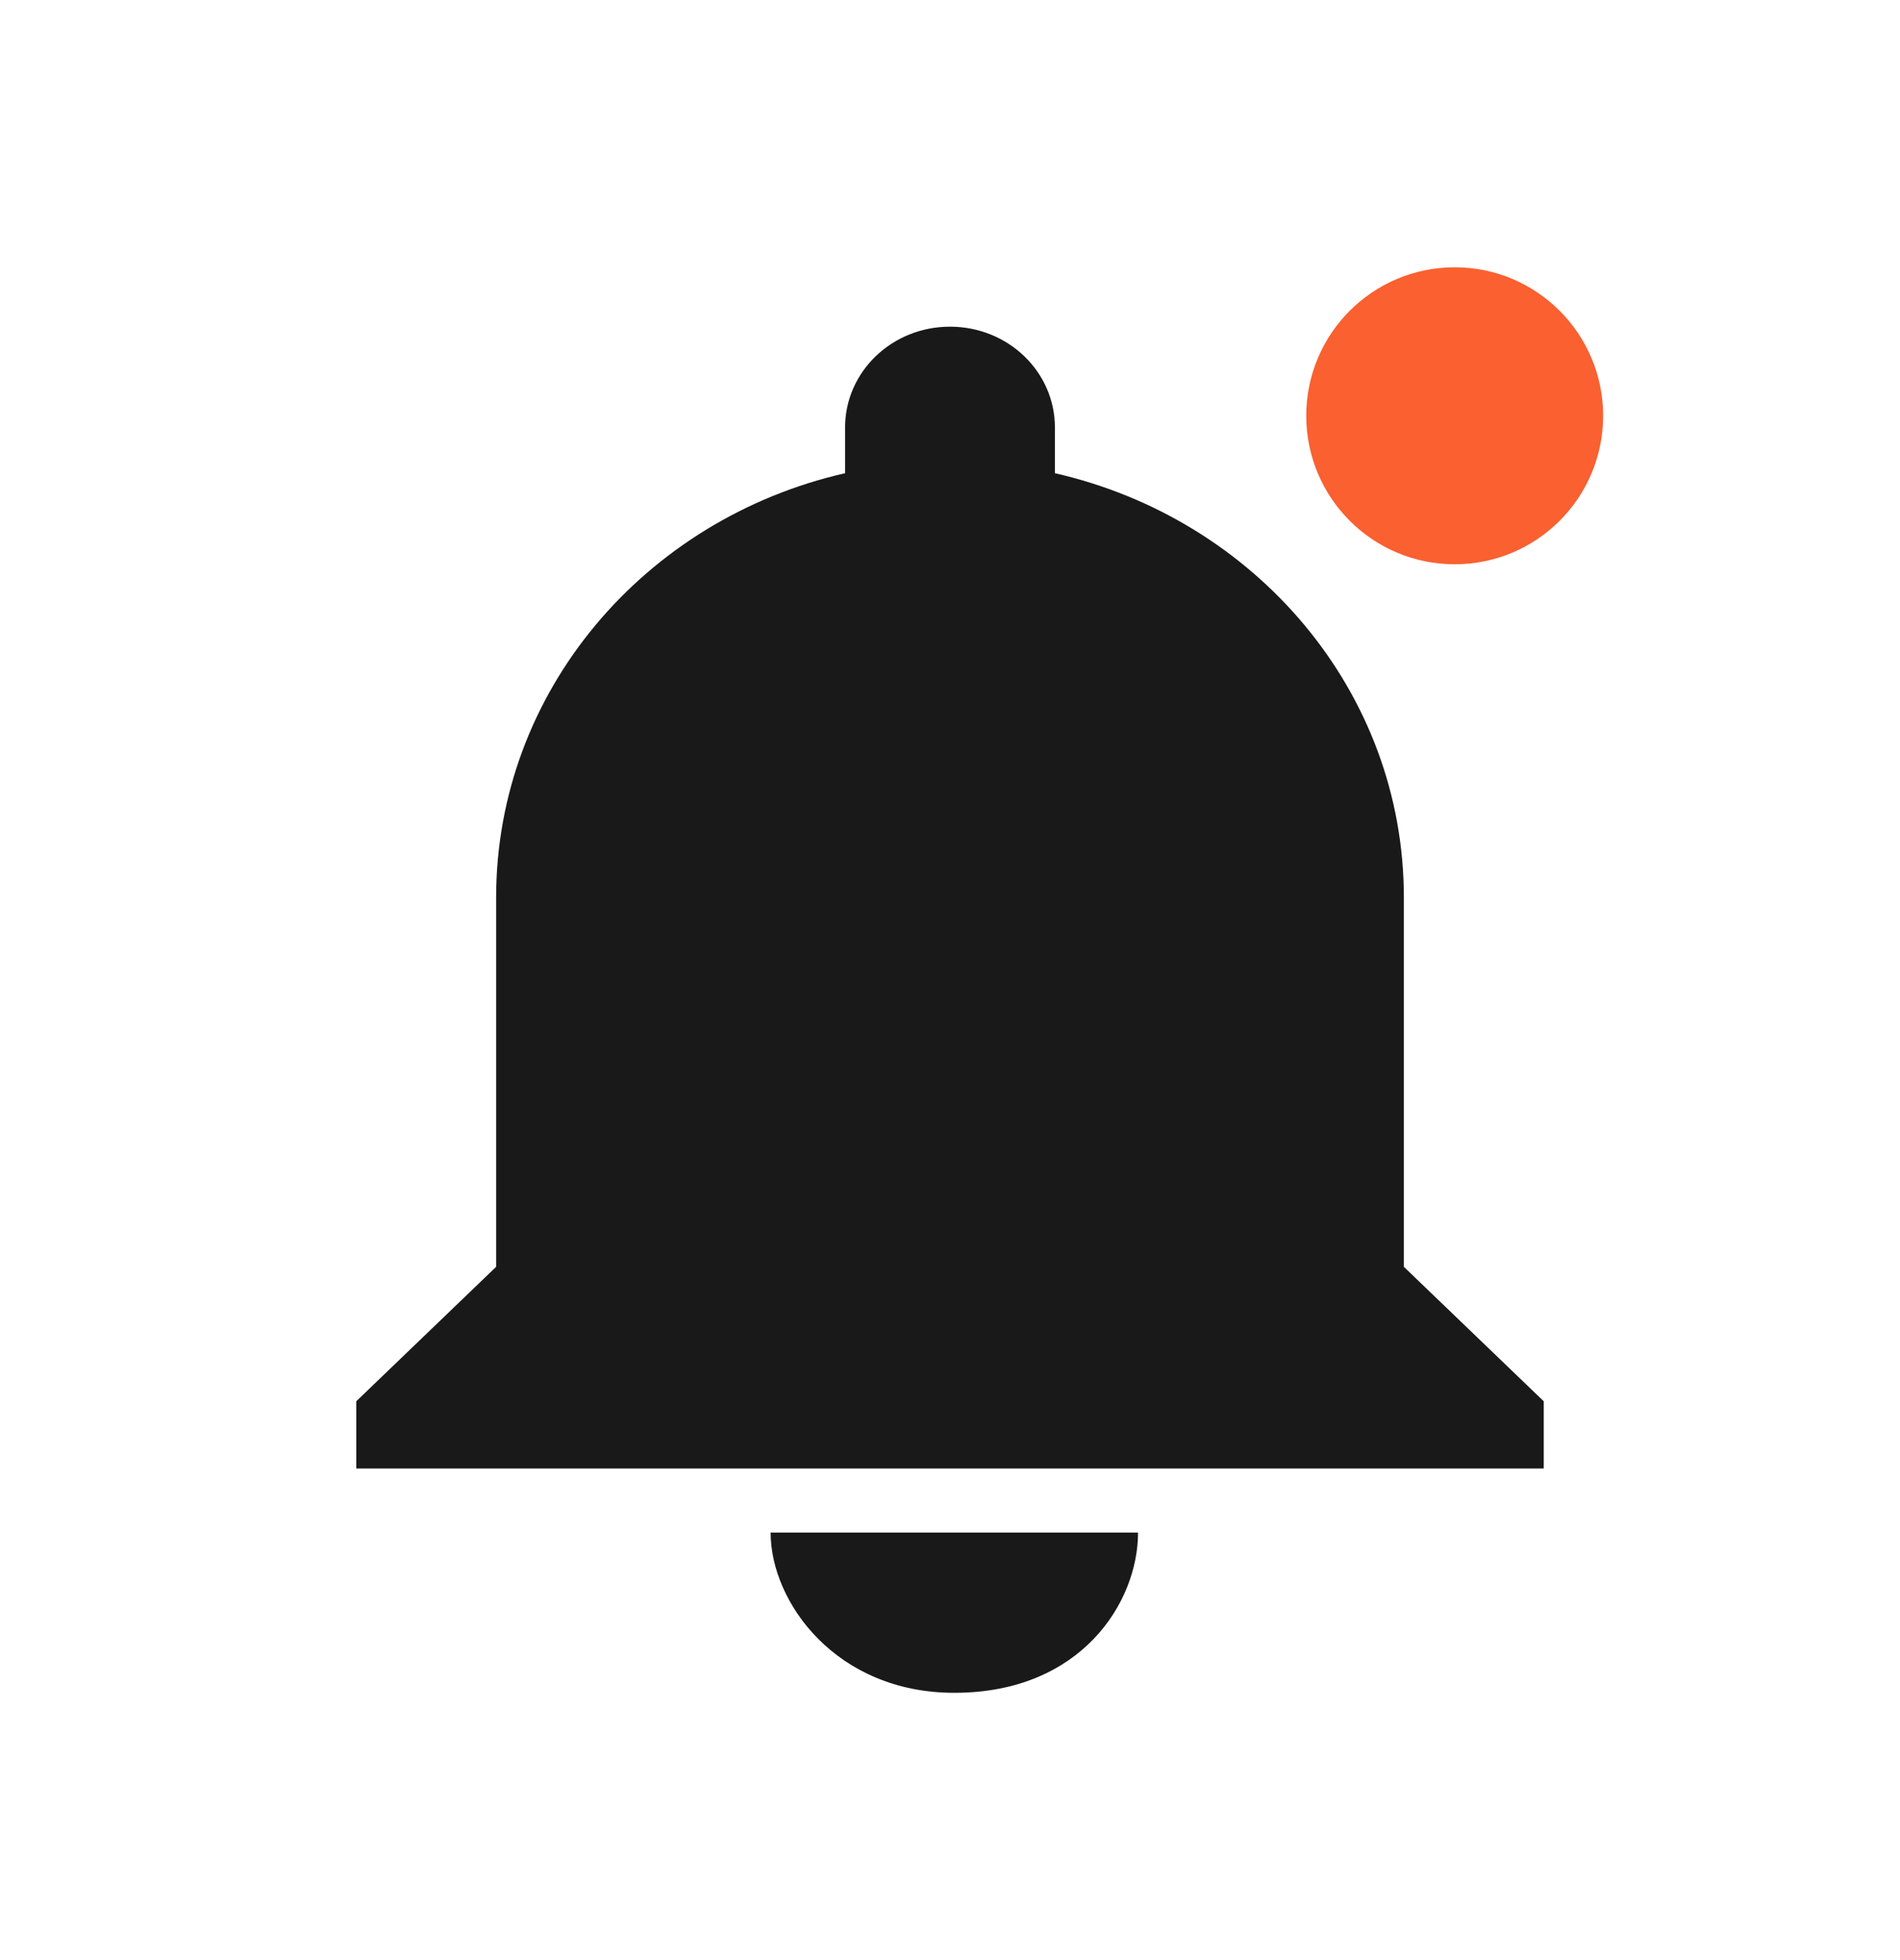 <svg width="32" height="33" viewBox="0 0 32 33" fill="none" xmlns="http://www.w3.org/2000/svg">
<g clip-path="url(#clip0_4494_952)">
<path d="M12.979 25.802C12.979 26.977 14.084 28.5 16.073 28.5C18.209 28.5 19.167 26.977 19.167 25.802H12.979ZM23.644 21.328V15.112C23.644 11.641 21.144 8.736 17.767 7.967V7.198C17.767 6.258 16.978 5.5 16 5.5C15.022 5.5 14.233 6.258 14.233 7.198V7.967C10.856 8.736 8.356 11.641 8.356 15.112V21.328L6 23.592V24.724H26V23.592L23.644 21.328ZM20.444 17.259H17.111V20.462H14.889V17.259H11.556V15.112H14.889V11.908H17.111V15.112H20.444V17.259Z" fill="#191919"/>
<path d="M11.772 12.505L14.354 11.087L16.987 10.5L20.532 12.505L22 16.122L20.279 19.202L18.861 21.06L14.354 21.5L11.772 19.202L10 17.589L10.304 15.047L11.772 12.505Z" fill="#191919"/>
<circle cx="24.5" cy="7" r="2.5" fill="#FA6030"/>
</g>
<defs>
<clipPath id="clip0_4494_952">
<rect width="26" height="26" fill="white" transform="translate(3 3.5)"/>
</clipPath>
</defs>
</svg>

